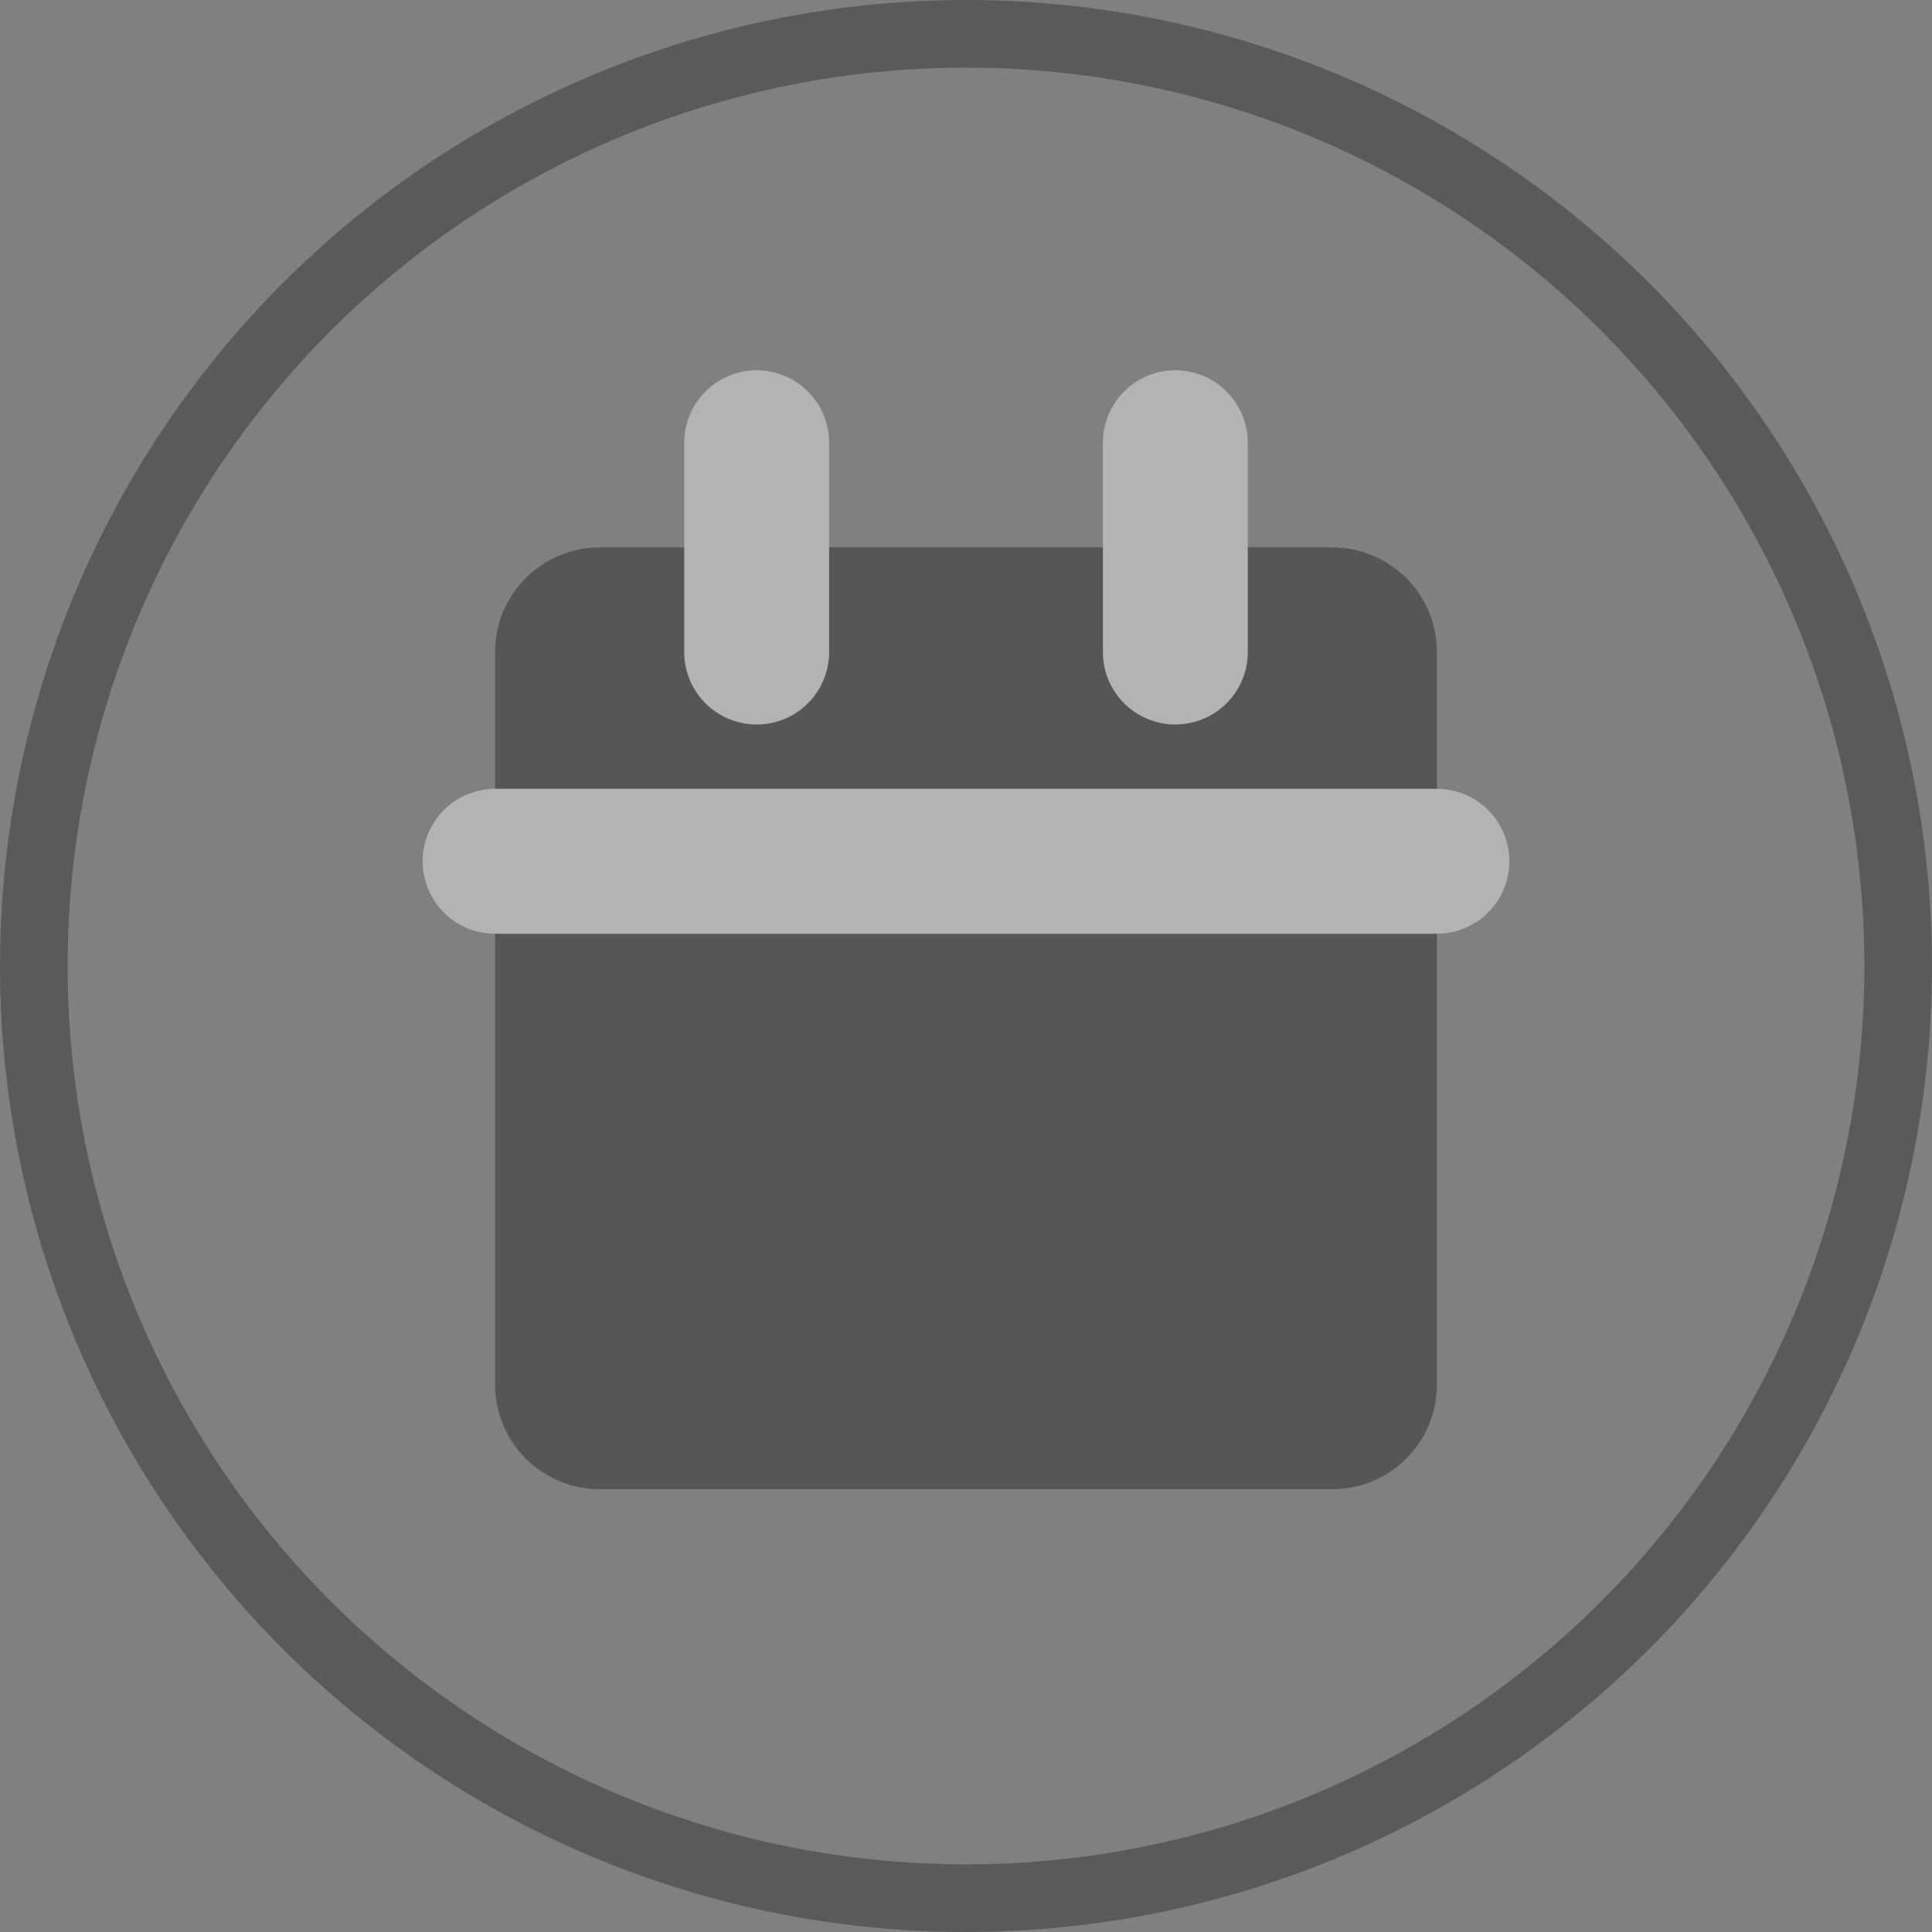 <svg width="20" height="20" viewBox="0 0 20 20" fill="none" xmlns="http://www.w3.org/2000/svg">
<rect x="0" y="0" width="20" height="20" fill="#808080" stroke="none"/>
<g opacity="0.4" clip-path="url(#clip0)">
<path d="M13.792 5.667H6.208C5.61 5.667 5.125 6.152 5.125 6.75V14.333C5.125 14.931 5.61 15.416 6.208 15.416H13.792C14.39 15.416 14.875 14.931 14.875 14.333V6.75C14.875 6.152 14.39 5.667 13.792 5.667Z" fill="#161616"/>
<path d="M12.167 4.583V6.75" stroke="white" stroke-width="1.5" stroke-linecap="round" stroke-linejoin="round"/>
<path d="M7.833 4.583V6.75" stroke="white" stroke-width="1.5" stroke-linecap="round" stroke-linejoin="round"/>
<path d="M5.125 8.916H14.875" stroke="white" stroke-width="1.5" stroke-linecap="round" stroke-linejoin="round"/>
</g>
<circle opacity="0.3" cx="10" cy="10" r="9.65" stroke="black" stroke-width="0.7"/>
<defs>
<clipPath id="clip0">
<rect width="13" height="13" fill="white" transform="translate(3.5 3.5)"/>
</clipPath>
</defs>
</svg>
